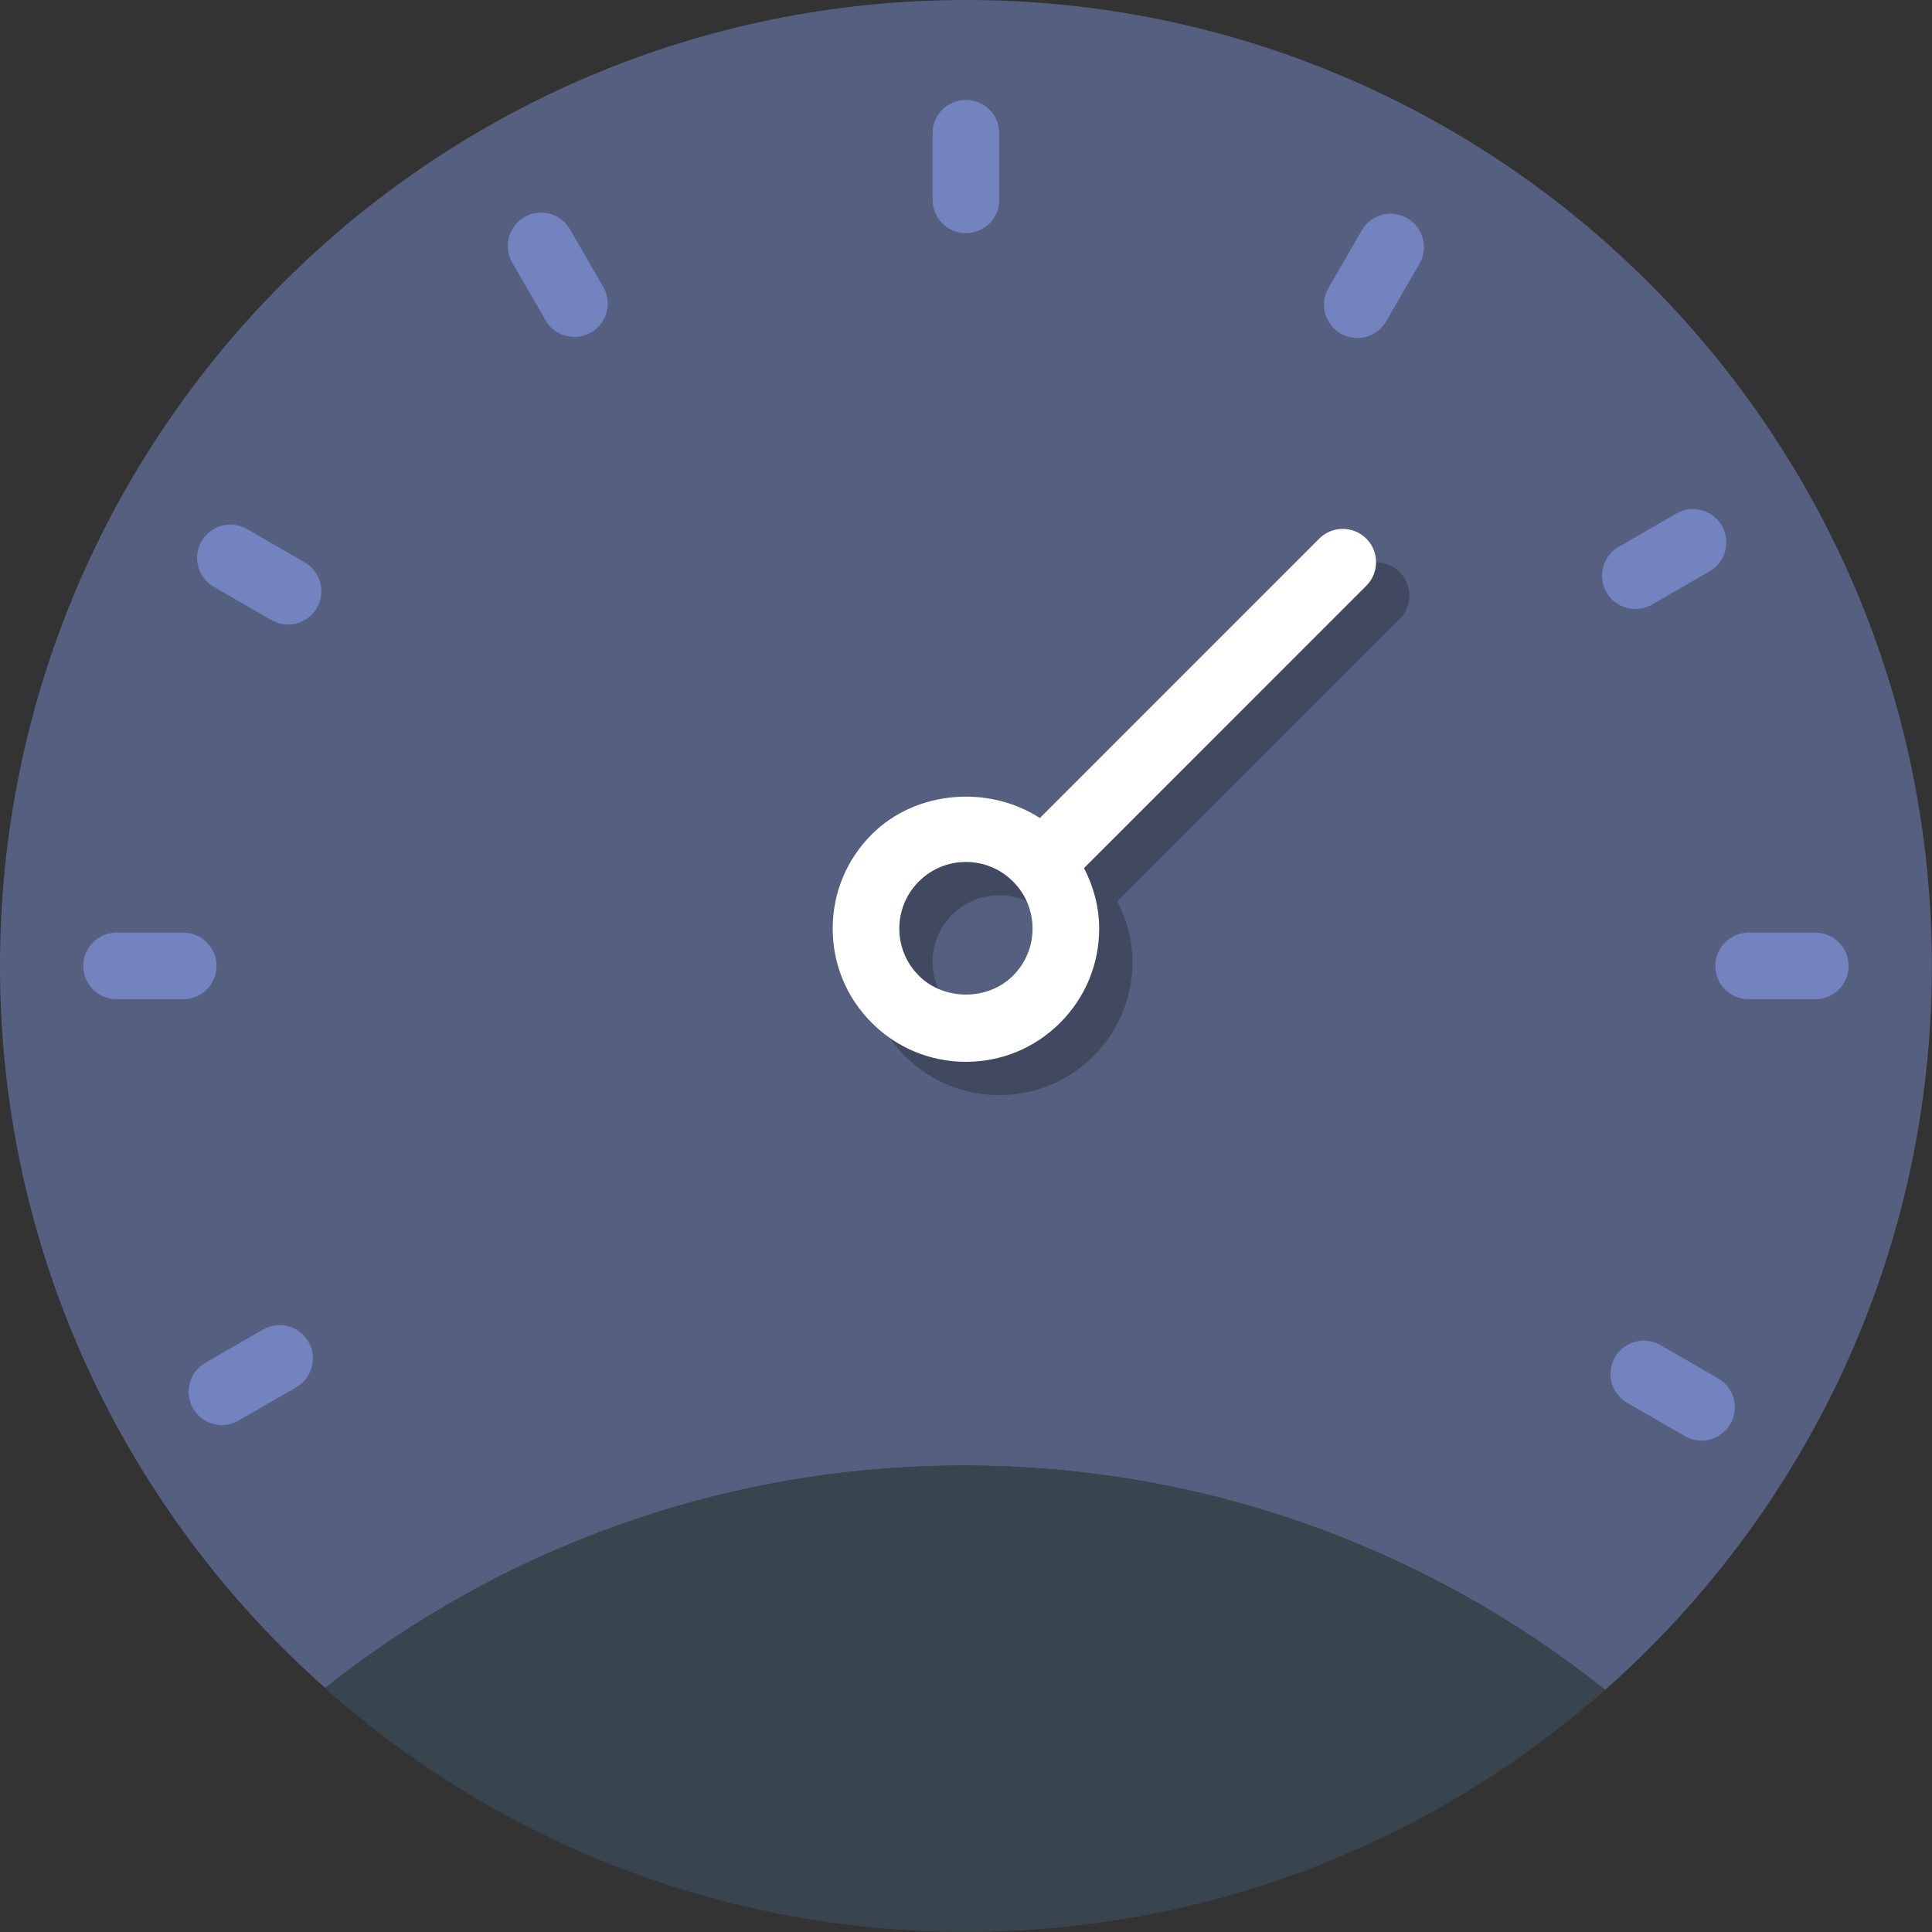 <?xml version="1.0" encoding="UTF-8" standalone="no"?>
<!-- Created with Inkscape (http://www.inkscape.org/) -->

<svg
   xmlns:dc="http://purl.org/dc/elements/1.1/"
   xmlns:cc="http://creativecommons.org/ns#"
   xmlns:rdf="http://www.w3.org/1999/02/22-rdf-syntax-ns#"
   xmlns:svg="http://www.w3.org/2000/svg"
   xmlns="http://www.w3.org/2000/svg"
   xmlns:sodipodi="http://sodipodi.sourceforge.net/DTD/sodipodi-0.dtd"
   xmlns:inkscape="http://www.inkscape.org/namespaces/inkscape"
   width="26.972mm"
   height="26.972mm"
   viewBox="0 0 26.972 26.972"
   version="1.1"
   id="svg8"
   inkscape:version="0.92.2 (unknown)"
   sodipodi:docname="dibujo.svg">
  <rect x="0" y="0" width="26.972" height="26.972" fill="#333333" stroke="none"/>
  <defs
     id="defs2" />
  <sodipodi:namedview
     id="base"
     pagecolor="#ffffff"
     bordercolor="#666666"
     borderopacity="1.0"
     inkscape:pageopacity="0.0"
     inkscape:pageshadow="2"
     inkscape:zoom="0.49497475"
     inkscape:cx="215.05133"
     inkscape:cy="-113.53192"
     inkscape:document-units="mm"
     inkscape:current-layer="layer1"
     showgrid="false"
     showguides="true"
     fit-margin-top="0"
     fit-margin-left="0"
     fit-margin-right="0"
     fit-margin-bottom="0"
     inkscape:window-width="1366"
     inkscape:window-height="666"
     inkscape:window-x="0"
     inkscape:window-y="27"
     inkscape:window-maximized="1" />
  <g
     inkscape:label="Capa 1"
     inkscape:groupmode="layer"
     id="layer1"
     transform="translate(-61.875,-80.684)">
    <g
       id="g3796"
       transform="matrix(0.465,0,0,0.465,61.875,80.684)">
      <g
         id="g3701">
        <path
           id="path3699"
           d="M 29,0 C 12.984,0 0,12.984 0,29 0,37.629 3.778,45.366 9.761,50.677 15.033,46.501 21.692,44 28.939,44 36.22,44 42.906,46.524 48.19,50.734 54.203,45.42 58,37.656 58,29 58,12.984 45.016,0 29,0 Z"
           style="fill:#556080"
           inkscape:connector-curvature="0" />
      </g>
      <g
         id="g3721">
        <path
           id="path3703"
           d="m 29,3 c -0.553,0 -1,0.447 -1,1 v 2 c 0,0.553 0.447,1 1,1 0.553,0 1,-0.447 1,-1 V 4 C 30,3.447 29.553,3 29,3 Z"
           style="fill:#7383bf"
           inkscape:connector-curvature="0" />
        <path
           id="path3705"
           d="m 54.5,28 h -2 c -0.553,0 -1,0.447 -1,1 0,0.553 0.447,1 1,1 h 2 c 0.553,0 1,-0.447 1,-1 0,-0.553 -0.447,-1 -1,-1 z"
           style="fill:#7383bf"
           inkscape:connector-curvature="0" />
        <path
           id="path3707"
           d="m 6.5,29 c 0,-0.553 -0.447,-1 -1,-1 h -2 c -0.553,0 -1,0.447 -1,1 0,0.553 0.447,1 1,1 h 2 c 0.553,0 1,-0.448 1,-1 z"
           style="fill:#7383bf"
           inkscape:connector-curvature="0" />
        <path
           id="path3709"
           d="M 42.25,6.551 C 41.771,6.275 41.16,6.438 40.884,6.917 l -1,1.731 c -0.276,0.479 -0.112,1.09 0.366,1.366 0.157,0.091 0.329,0.134 0.499,0.134 0.346,0 0.682,-0.179 0.867,-0.5 l 1,-1.731 C 42.893,7.438 42.729,6.827 42.25,6.551 Z"
           style="fill:#7383bf"
           inkscape:connector-curvature="0" />
        <path
           id="path3711"
           d="m 51.584,41.384 -1.732,-1 c -0.478,-0.276 -1.091,-0.112 -1.366,0.366 -0.276,0.479 -0.112,1.09 0.366,1.366 l 1.732,1 c 0.157,0.091 0.329,0.134 0.499,0.134 0.346,0 0.682,-0.18 0.867,-0.5 0.277,-0.479 0.113,-1.09 -0.366,-1.366 z"
           style="fill:#7383bf"
           inkscape:connector-curvature="0" />
        <path
           id="path3713"
           d="m 9.148,16.884 -1.732,-1 C 6.938,15.608 6.326,15.772 6.05,16.25 5.774,16.728 5.938,17.34 6.416,17.616 l 1.732,1 c 0.157,0.091 0.329,0.134 0.499,0.134 0.346,0 0.682,-0.18 0.867,-0.5 0.277,-0.479 0.113,-1.09 -0.366,-1.366 z"
           style="fill:#7383bf"
           inkscape:connector-curvature="0" />
        <path
           id="path3715"
           d="M 17.111,6.883 C 16.835,6.404 16.221,6.24 15.745,6.517 15.266,6.793 15.102,7.405 15.379,7.883 l 1,1.732 c 0.186,0.32 0.521,0.5 0.867,0.5 0.17,0 0.342,-0.043 0.499,-0.134 0.479,-0.276 0.643,-0.888 0.366,-1.366 z"
           style="fill:#7383bf"
           inkscape:connector-curvature="0" />
        <path
           id="path3717"
           d="m 49.099,18.284 c 0.17,0 0.342,-0.043 0.499,-0.134 l 1.731,-1 c 0.479,-0.276 0.643,-0.888 0.366,-1.366 -0.277,-0.479 -0.89,-0.644 -1.366,-0.366 l -1.731,1 c -0.479,0.276 -0.643,0.888 -0.366,1.366 0.185,0.321 0.521,0.5 0.867,0.5 z"
           style="fill:#7383bf"
           inkscape:connector-curvature="0" />
        <path
           id="path3719"
           d="m 7.894,39.918 -1.731,1 c -0.479,0.276 -0.643,0.888 -0.366,1.366 0.186,0.321 0.521,0.5 0.867,0.5 0.17,0 0.342,-0.043 0.499,-0.134 l 1.731,-1 C 9.373,41.374 9.537,40.762 9.26,40.284 8.982,39.804 8.37,39.641 7.894,39.918 Z"
           style="fill:#7383bf"
           inkscape:connector-curvature="0" />
      </g>
      <path
         id="path3723"
         d="M 9.752,50.683 C 14.873,55.232 21.612,58 29,58 36.361,58 43.076,55.252 48.19,50.734 42.906,46.524 36.22,44 28.939,44 21.688,44 15.025,46.504 9.752,50.683 Z"
         style="fill:#38454f"
         inkscape:connector-curvature="0" />
      <path
         id="path3725"
         d="m 42.021,17.172 c -0.391,-0.391 -1.023,-0.391 -1.414,0 L 32.22,25.56 C 30.683,24.563 28.495,24.727 27.172,26.051 26.416,26.805 26,27.81 26,28.879 c 0,1.069 0.416,2.073 1.172,2.828 0.755,0.756 1.76,1.172 2.828,1.172 1.068,0 2.073,-0.416 2.828,-1.172 C 33.584,30.952 34,29.947 34,28.879 34,28.234 33.832,27.62 33.545,27.063 l 8.476,-8.477 c 0.39,-0.391 0.39,-1.024 0,-1.414 z M 31.414,30.293 c -0.756,0.756 -2.072,0.756 -2.828,0 C 28.208,29.915 28,29.413 28,28.879 c 0,-0.534 0.208,-1.036 0.586,-1.414 0.378,-0.378 0.88,-0.586 1.414,-0.586 0.534,0 1.036,0.208 1.414,0.586 0.378,0.378 0.586,0.879 0.586,1.414 0,0.535 -0.208,1.036 -0.586,1.414 z"
         style="fill:#404960"
         inkscape:connector-curvature="0" />
      <path
         id="path3727"
         d="m 41.021,16.172 c -0.391,-0.391 -1.023,-0.391 -1.414,0 L 31.22,24.56 C 29.683,23.563 27.495,23.727 26.172,25.051 25.416,25.805 25,26.81 25,27.879 c 0,1.069 0.416,2.073 1.172,2.828 0.755,0.756 1.76,1.172 2.828,1.172 1.068,0 2.073,-0.416 2.828,-1.172 C 32.584,29.952 33,28.947 33,27.879 33,27.234 32.832,26.62 32.545,26.063 l 8.476,-8.477 c 0.39,-0.391 0.39,-1.024 0,-1.414 z M 30.414,29.293 c -0.756,0.756 -2.072,0.756 -2.828,0 C 27.208,28.915 27,28.413 27,27.879 c 0,-0.534 0.208,-1.036 0.586,-1.414 0.378,-0.378 0.88,-0.586 1.414,-0.586 0.534,0 1.036,0.208 1.414,0.586 0.378,0.378 0.586,0.879 0.586,1.414 0,0.535 -0.208,1.036 -0.586,1.414 z"
         style="fill:#ffffff"
         inkscape:connector-curvature="0" />
      <g
         id="g3729" />
      <g
         id="g3731" />
      <g
         id="g3733" />
      <g
         id="g3735" />
      <g
         id="g3737" />
      <g
         id="g3739" />
      <g
         id="g3741" />
      <g
         id="g3743" />
      <g
         id="g3745" />
      <g
         id="g3747" />
      <g
         id="g3749" />
      <g
         id="g3751" />
      <g
         id="g3753" />
      <g
         id="g3755" />
      <g
         id="g3757" />
    </g>
  </g>
</svg>
